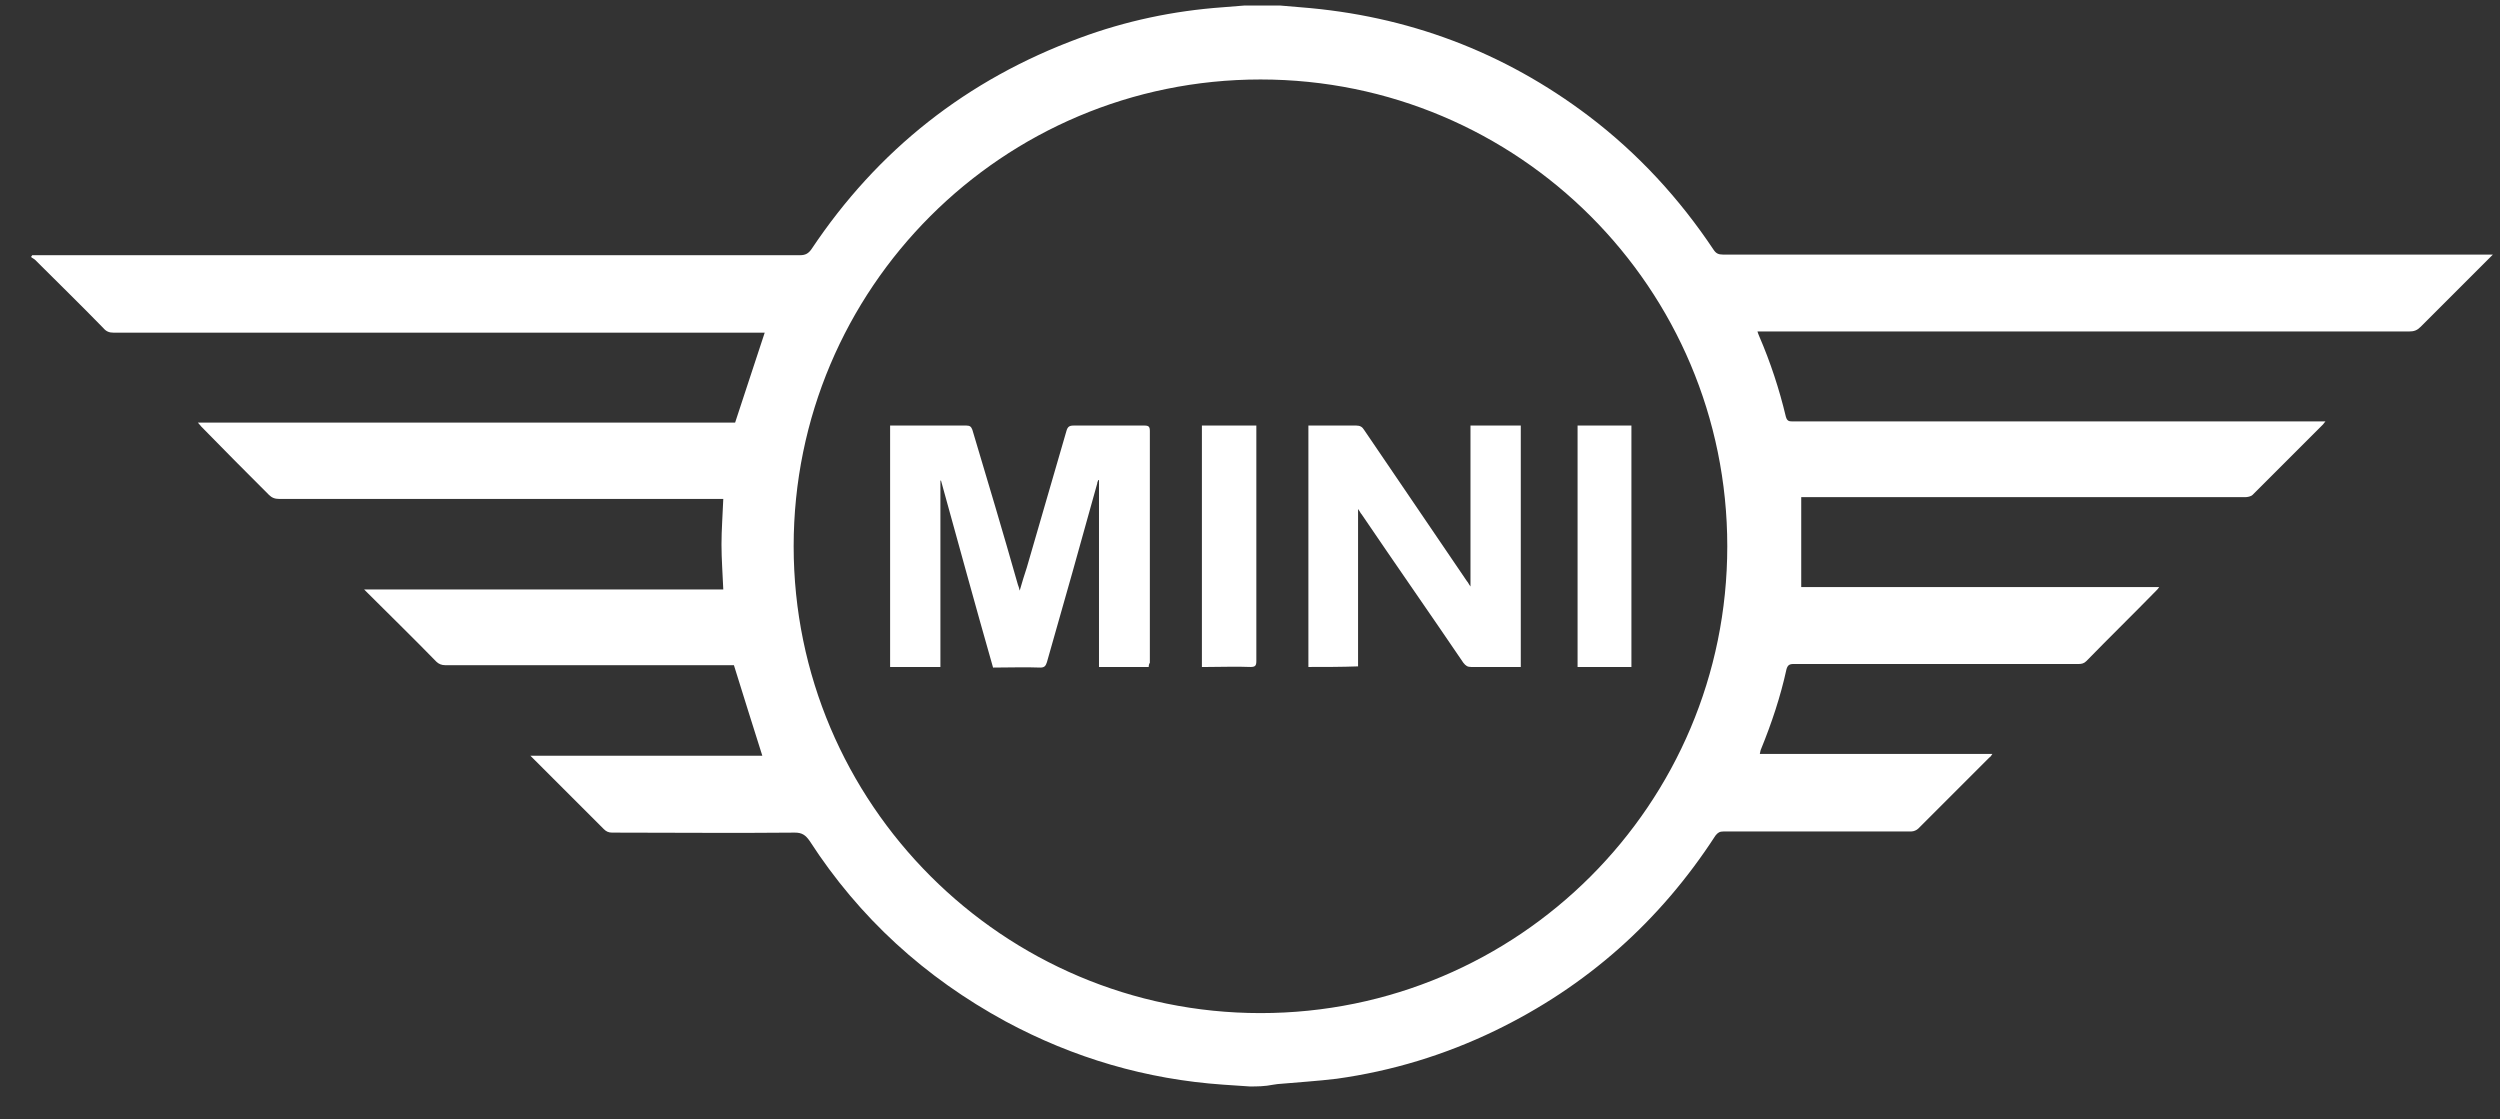 <svg width="67" height="30" viewBox="0 0 67 30" fill="none" xmlns="http://www.w3.org/2000/svg">
<rect x="0" y="0" width="67" height="30" fill="#333333" stroke="none"/>
<path d="M33.495 29.117C33.258 29.101 33.02 29.085 32.782 29.069C30.721 28.926 28.77 28.355 26.947 27.372C24.79 26.199 23.03 24.598 21.698 22.536C21.587 22.378 21.492 22.314 21.302 22.314C19.669 22.33 18.036 22.314 16.403 22.314C16.308 22.314 16.244 22.283 16.181 22.219C15.562 21.601 14.944 20.983 14.325 20.364C14.294 20.332 14.262 20.301 14.214 20.253C16.308 20.253 18.369 20.253 20.43 20.253C20.176 19.445 19.923 18.652 19.669 17.827C19.653 17.827 19.59 17.827 19.542 17.827C17.005 17.827 14.468 17.827 11.931 17.827C11.836 17.827 11.757 17.795 11.693 17.732C11.091 17.114 10.473 16.511 9.87 15.909C9.838 15.877 9.807 15.845 9.759 15.798C12.978 15.798 16.181 15.798 19.384 15.798C19.368 15.385 19.336 14.989 19.336 14.592C19.336 14.196 19.368 13.8 19.384 13.372C19.32 13.372 19.273 13.372 19.209 13.372C15.309 13.372 11.408 13.372 7.492 13.372C7.365 13.372 7.285 13.34 7.206 13.261C6.604 12.658 6.001 12.056 5.399 11.437C5.367 11.405 5.351 11.374 5.303 11.326C7.729 11.326 10.139 11.326 12.534 11.326C14.928 11.326 17.338 11.326 19.701 11.326C19.97 10.518 20.224 9.725 20.494 8.916C20.446 8.916 20.383 8.916 20.319 8.916C14.563 8.916 8.808 8.916 3.052 8.916C2.925 8.916 2.846 8.884 2.766 8.789C2.164 8.171 1.546 7.568 0.943 6.966C0.911 6.934 0.864 6.918 0.832 6.886C0.848 6.871 0.848 6.855 0.864 6.839C0.911 6.839 0.975 6.839 1.022 6.839C7.825 6.839 14.627 6.839 21.445 6.839C21.587 6.839 21.667 6.791 21.746 6.68C23.522 4.017 25.916 2.13 28.929 1.02C30.166 0.56 31.45 0.29 32.766 0.195C32.956 0.179 33.162 0.164 33.353 0.148C33.67 0.148 33.987 0.148 34.304 0.148C34.494 0.164 34.685 0.179 34.859 0.195C37.713 0.417 40.298 1.384 42.581 3.113C43.897 4.112 45.007 5.317 45.926 6.696C45.99 6.791 46.053 6.823 46.18 6.823C52.998 6.823 59.816 6.823 66.619 6.823C66.666 6.823 66.73 6.823 66.809 6.823C66.761 6.871 66.73 6.902 66.698 6.934C66.095 7.537 65.477 8.155 64.874 8.758C64.779 8.853 64.7 8.884 64.557 8.884C58.802 8.884 53.046 8.884 47.29 8.884C47.227 8.884 47.179 8.884 47.1 8.884C47.116 8.932 47.132 8.979 47.147 9.011C47.449 9.709 47.687 10.438 47.861 11.168C47.893 11.279 47.94 11.294 48.035 11.294C52.729 11.294 57.438 11.294 62.131 11.294C62.195 11.294 62.242 11.294 62.322 11.294C62.29 11.326 62.274 11.358 62.258 11.374C61.624 12.008 61.006 12.626 60.371 13.261C60.324 13.308 60.229 13.324 60.165 13.324C56.249 13.324 52.348 13.324 48.432 13.324C48.368 13.324 48.321 13.324 48.273 13.324C48.273 14.133 48.273 14.925 48.273 15.734C51.46 15.734 54.647 15.734 57.866 15.734C57.834 15.782 57.819 15.798 57.787 15.829C57.168 16.463 56.534 17.082 55.916 17.716C55.852 17.78 55.789 17.795 55.71 17.795C53.157 17.795 50.62 17.795 48.067 17.795C47.956 17.795 47.908 17.827 47.877 17.938C47.718 18.668 47.48 19.381 47.195 20.079C47.179 20.11 47.179 20.142 47.163 20.206C49.24 20.206 51.302 20.206 53.395 20.206C53.363 20.253 53.347 20.285 53.315 20.301C52.681 20.935 52.047 21.569 51.413 22.203C51.365 22.251 51.286 22.283 51.222 22.283C49.542 22.283 47.877 22.283 46.196 22.283C46.085 22.283 46.038 22.314 45.974 22.394C44.484 24.693 42.517 26.437 40.06 27.626C38.712 28.276 37.301 28.704 35.826 28.91C35.303 28.974 34.764 29.006 34.241 29.053C34.209 29.053 34.161 29.069 34.13 29.069C33.892 29.117 33.686 29.117 33.495 29.117ZM33.781 2.13C26.868 2.13 21.27 7.727 21.27 14.64C21.27 21.537 26.883 27.151 33.781 27.151C40.694 27.151 46.291 21.553 46.291 14.64C46.291 7.727 40.694 2.13 33.781 2.13Z" fill="white"/>
<path d="M30.785 17.875C30.325 17.875 29.897 17.875 29.453 17.875C29.453 16.21 29.453 14.545 29.453 12.864H29.437C29.421 12.896 29.405 12.928 29.405 12.959C28.961 14.561 28.517 16.146 28.057 17.748C28.026 17.843 27.994 17.891 27.883 17.891C27.471 17.875 27.043 17.891 26.614 17.891C26.139 16.226 25.679 14.545 25.219 12.88H25.203C25.203 14.545 25.203 16.21 25.203 17.875C24.743 17.875 24.299 17.875 23.855 17.875C23.855 15.718 23.855 13.562 23.855 11.405C23.903 11.405 23.951 11.405 23.998 11.405C24.632 11.405 25.267 11.405 25.901 11.405C25.996 11.405 26.028 11.437 26.059 11.517C26.472 12.896 26.884 14.275 27.28 15.671C27.296 15.718 27.312 15.75 27.328 15.829C27.391 15.607 27.455 15.401 27.518 15.211C27.867 13.99 28.232 12.769 28.581 11.548C28.612 11.437 28.66 11.405 28.771 11.405C29.405 11.405 30.039 11.405 30.674 11.405C30.785 11.405 30.816 11.437 30.816 11.548C30.816 13.625 30.816 15.687 30.816 17.764C30.8 17.78 30.785 17.827 30.785 17.875Z" fill="white"/>
<path d="M35.065 17.875C35.065 15.718 35.065 13.562 35.065 11.405C35.112 11.405 35.16 11.405 35.207 11.405C35.588 11.405 35.968 11.405 36.349 11.405C36.444 11.405 36.507 11.437 36.555 11.517C37.475 12.864 38.394 14.228 39.314 15.576C39.346 15.607 39.361 15.655 39.409 15.718C39.409 14.26 39.409 12.848 39.409 11.405C39.869 11.405 40.313 11.405 40.757 11.405C40.757 13.562 40.757 15.703 40.757 17.875C40.709 17.875 40.662 17.875 40.614 17.875C40.218 17.875 39.821 17.875 39.425 17.875C39.33 17.875 39.282 17.843 39.219 17.764C38.315 16.432 37.395 15.116 36.492 13.784C36.46 13.752 36.444 13.705 36.396 13.641C36.396 15.068 36.396 16.448 36.396 17.859C35.952 17.875 35.524 17.875 35.065 17.875Z" fill="white"/>
<path d="M32.211 17.875C32.211 15.703 32.211 13.562 32.211 11.405C32.687 11.405 33.162 11.405 33.67 11.405C33.67 11.453 33.67 11.501 33.67 11.548C33.67 13.61 33.67 15.671 33.67 17.716C33.67 17.843 33.638 17.875 33.511 17.875C33.131 17.859 32.734 17.875 32.354 17.875C32.306 17.875 32.258 17.875 32.211 17.875Z" fill="white"/>
<path d="M42.279 17.875C42.279 15.718 42.279 13.562 42.279 11.405C42.755 11.405 43.231 11.405 43.722 11.405C43.722 13.562 43.722 15.703 43.722 17.875C43.246 17.875 42.771 17.875 42.279 17.875Z" fill="white"/>
</svg>
